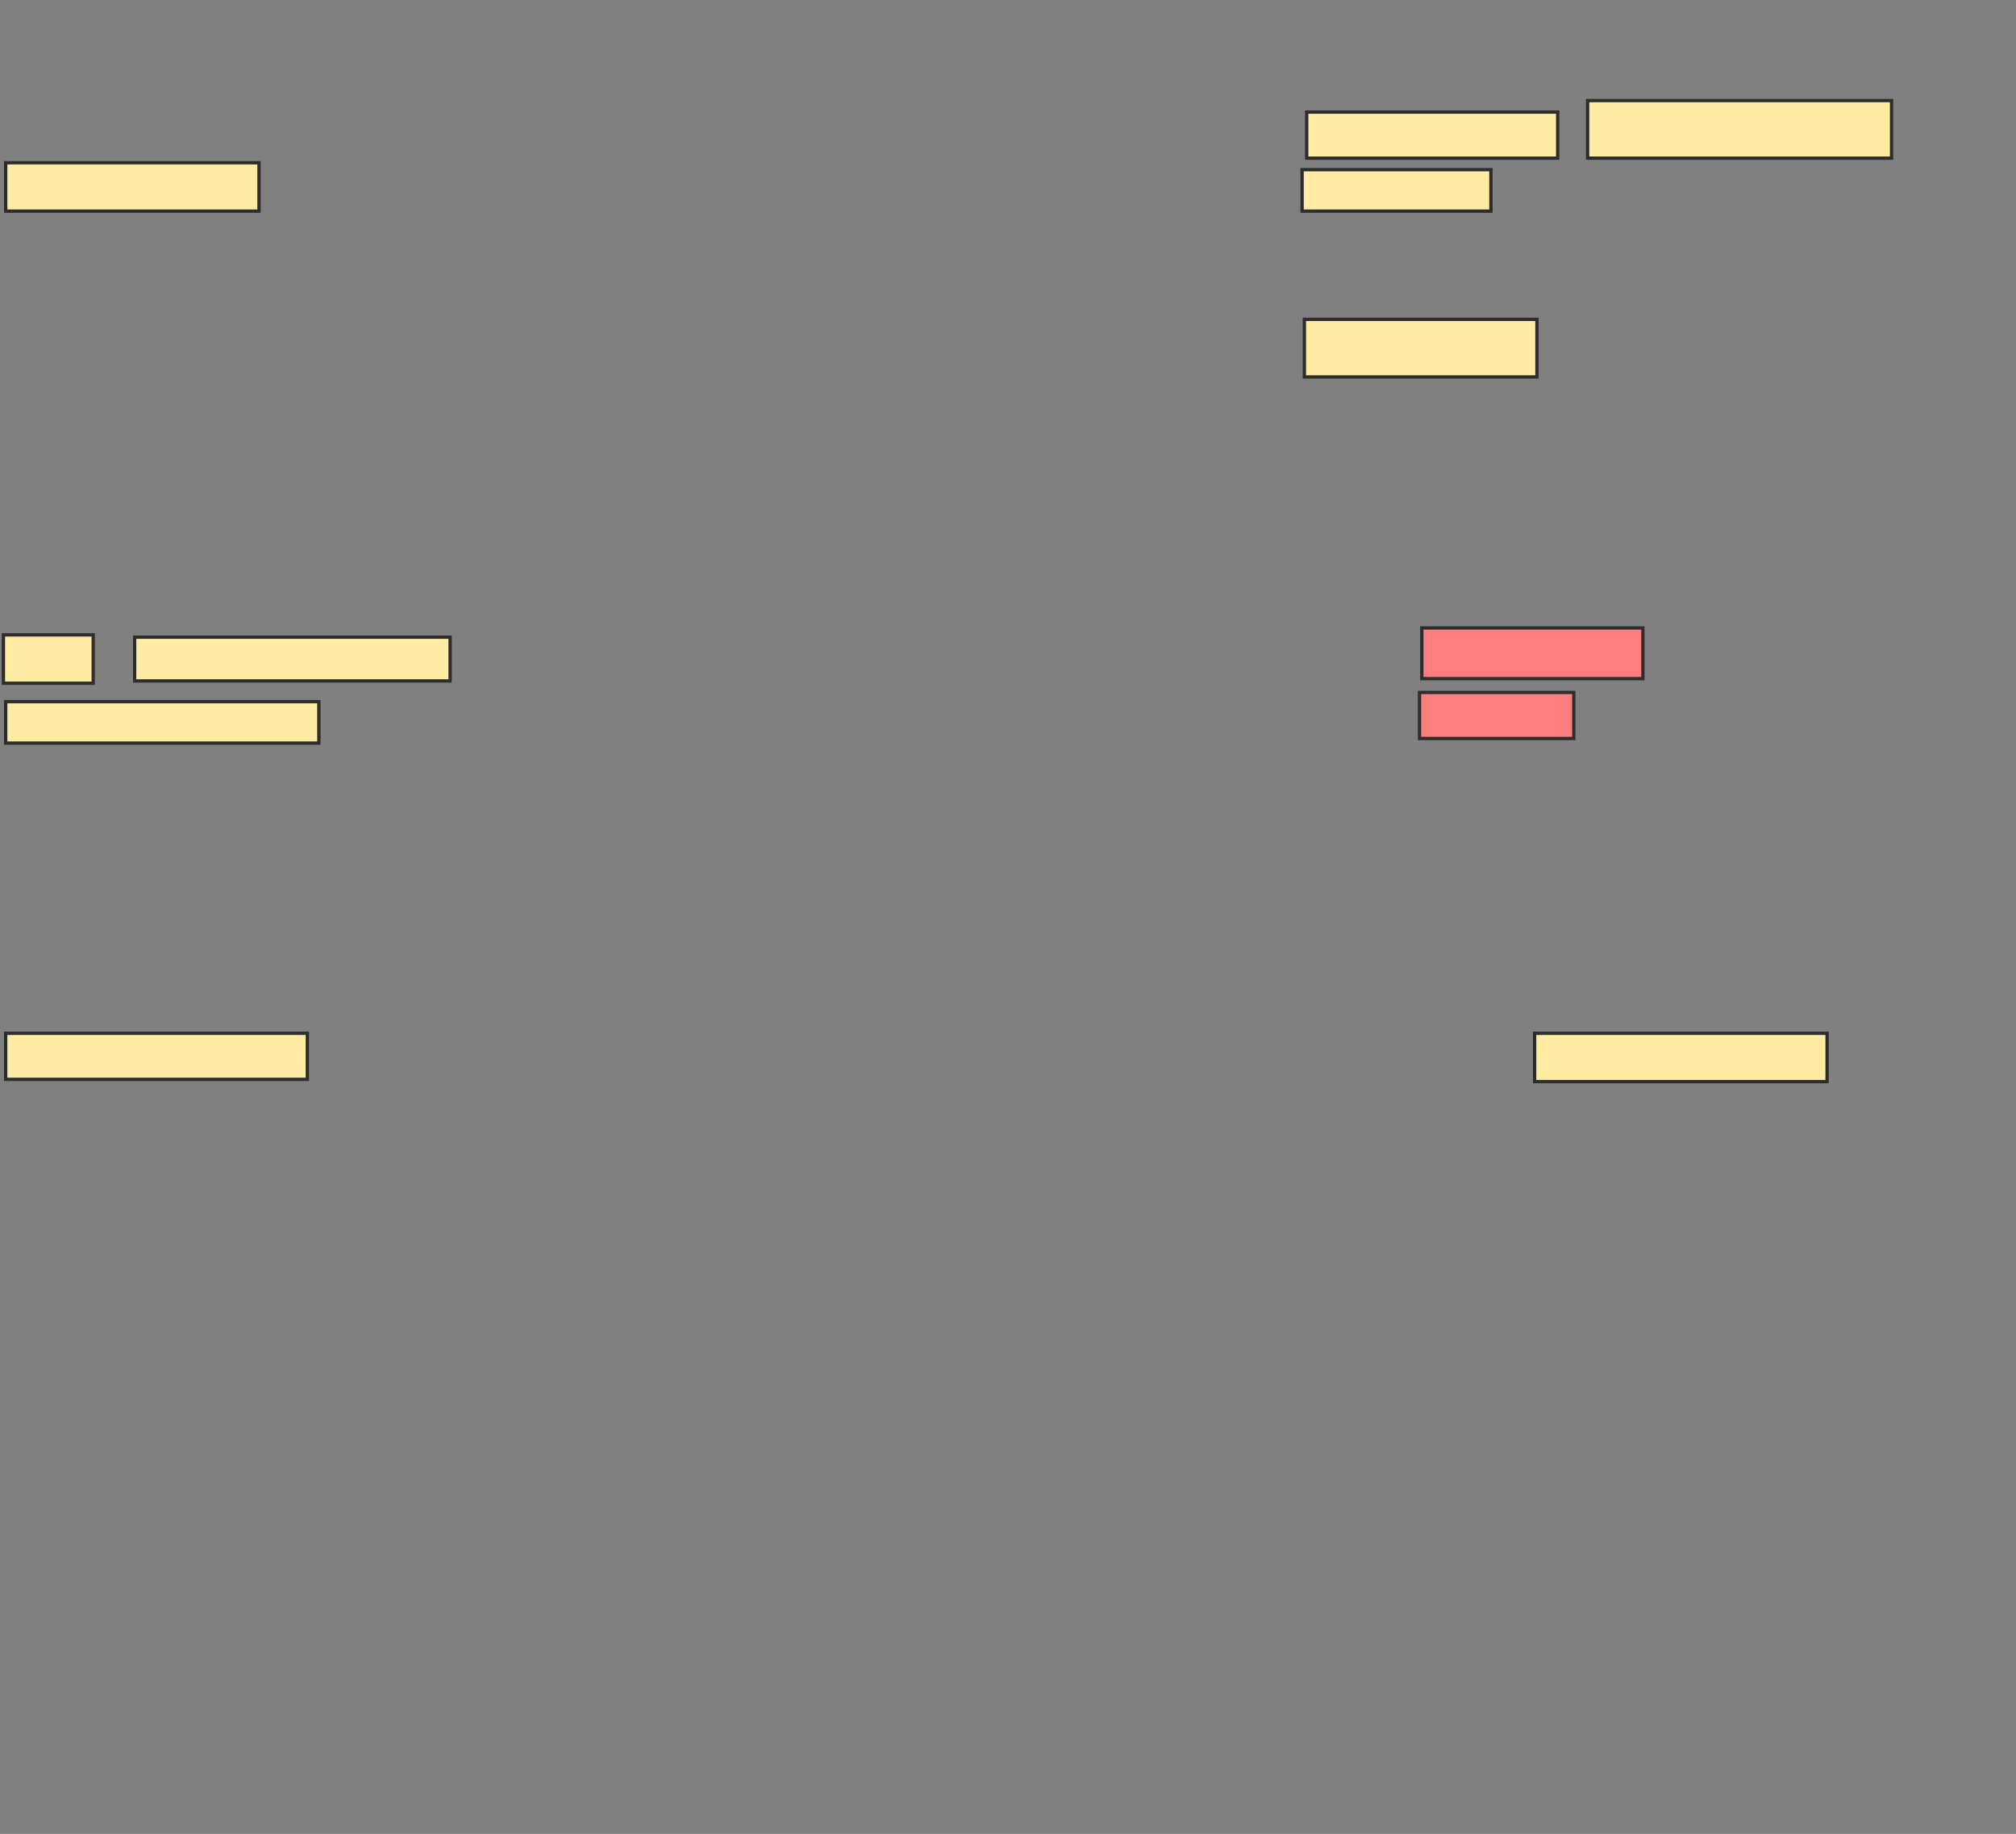 <svg xmlns="http://www.w3.org/2000/svg" width="608" height="553">
 <rect width="100%" height="100%" fill="#808080" stroke="none"/>
 <!-- Created with Image Occlusion Enhanced -->
 <g>
  <title>Labels</title>
 </g>
 <g>
  <title>Masks</title>
  <rect id="60401a0156574c98bb4b8e1e8089597d-ao-1" height="14.583" width="76.389" y="49.083" x="1.722" stroke="#2D2D2D" fill="#FFEBA2"/>
  <rect id="60401a0156574c98bb4b8e1e8089597d-ao-2" height="17.361" width="70.139" y="96.306" x="393.389" stroke="#2D2D2D" fill="#FFEBA2"/>
  <g id="60401a0156574c98bb4b8e1e8089597d-ao-3">
   <rect height="13.889" width="75.694" y="33.806" x="394.083" stroke="#2D2D2D" fill="#FFEBA2"/>
   <rect height="17.361" width="91.667" y="30.333" x="478.806" stroke="#2D2D2D" fill="#FFEBA2"/>
   <rect height="12.5" width="56.944" y="51.167" x="392.694" stroke="#2D2D2D" fill="#FFEBA2"/>
  </g>
  <g id="60401a0156574c98bb4b8e1e8089597d-ao-4" class="qshape">
   <rect height="15.278" width="66.667" y="189.361" x="428.806" stroke="#2D2D2D" fill="#FF7E7E" class="qshape"/>
   <rect height="13.889" width="46.528" y="208.806" x="428.111" stroke="#2D2D2D" fill="#FF7E7E" class="qshape"/>
  </g>
  <g id="60401a0156574c98bb4b8e1e8089597d-ao-5">
   <rect height="14.583" width="27.083" y="191.444" x="1.028" stroke="#2D2D2D" fill="#FFEBA2"/>
   <rect height="13.194" width="95.139" y="192.139" x="40.611" stroke="#2D2D2D" fill="#FFEBA2"/>
   <rect height="12.5" width="94.444" y="211.583" x="1.722" stroke="#2D2D2D" fill="#FFEBA2"/>
  </g>
  <g id="60401a0156574c98bb4b8e1e8089597d-ao-6">
   <rect height="14.583" width="88.194" y="311.583" x="462.833" stroke="#2D2D2D" fill="#FFEBA2"/>
   <rect height="13.889" width="90.972" y="311.583" x="1.722" stroke="#2D2D2D" fill="#FFEBA2"/>
  </g>
 </g>
</svg>